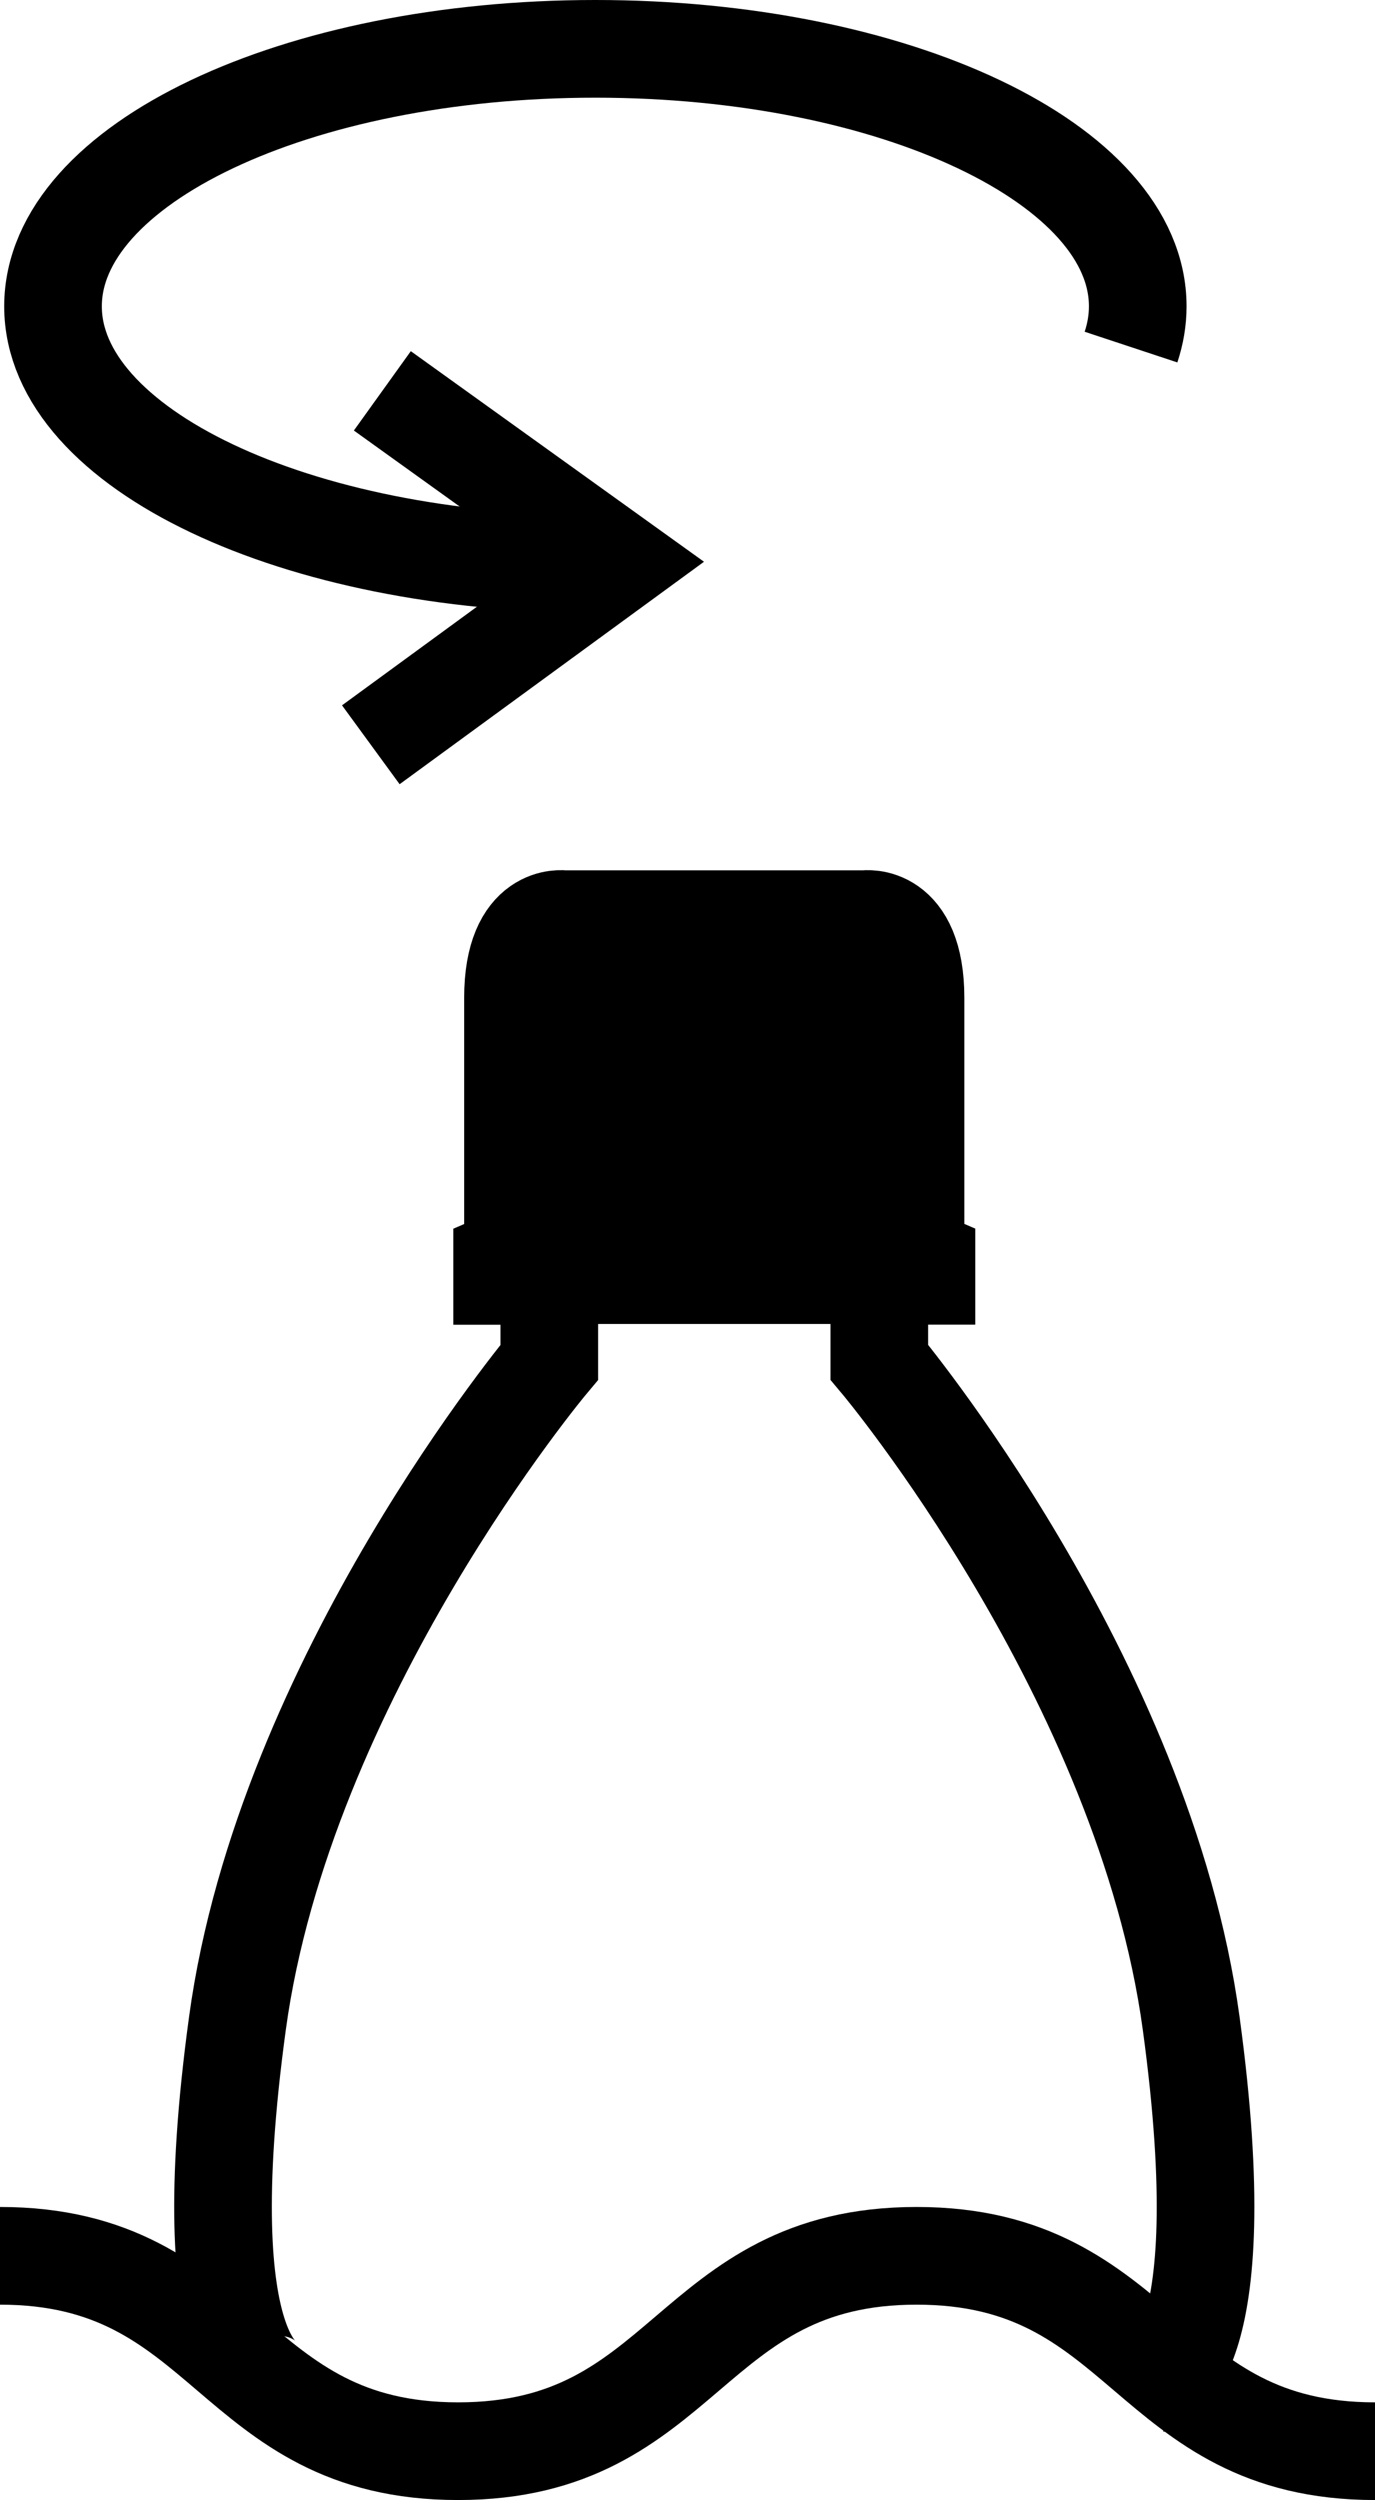 <?xml version="1.0" encoding="iso-8859-1"?>
<!-- Generator: Adobe Illustrator 17.1.0, SVG Export Plug-In . SVG Version: 6.00 Build 0)  -->
<!DOCTYPE svg PUBLIC "-//W3C//DTD SVG 1.1//EN" "http://www.w3.org/Graphics/SVG/1.1/DTD/svg11.dtd">
<svg version="1.1" id="Layer_1" xmlns="http://www.w3.org/2000/svg" xmlns:xlink="http://www.w3.org/1999/xlink" x="0px" y="0px"
	 viewBox="0 0 14.083 25.592" style="enable-background:new 0 0 14.083 25.592;" xml:space="preserve">
<path style="fill:none;stroke:#000000;stroke-miterlimit:10;" d="M11.828,24.401c0,0,0.854-0.154,0.372-3.691
	c-0.483-3.537-3.194-6.766-3.194-6.766V13.06h0.483v-0.154l-0.446-0.192H8.857v-0.23h0.52v-0.461c0,0,0-0.923,0-1.807
	s-0.52-0.807-0.52-0.807H7.52H7.112H5.774c0,0-0.52-0.077-0.52,0.807c0,0.884,0,1.807,0,1.807v0.461h0.52v0.231H5.589l-0.446,0.192
	v0.154h0.483v0.884c0,0-2.711,3.23-3.194,6.766c-0.483,3.537,0.372,3.691,0.372,3.691"/>
<rect x="5.598" y="9.238" width="3.469" height="4.315"/>
<path style="fill:none;stroke:#000000;stroke-miterlimit:10;" d="M6.098,5.772c-3.068,0-5.555-1.18-5.555-2.636S3.03,0.5,6.098,0.5
	s5.555,1.18,5.555,2.636c0,0.142-0.024,0.281-0.069,0.417"/>
<polyline style="fill:none;stroke:#000000;stroke-miterlimit:10;" points="3.916,4.001 6.358,5.754 3.798,7.624 "/>
<g>
	<path style="fill:none;stroke:#000000;stroke-miterlimit:10;" d="M0,23.092c2.346,0,2.346,2,4.692,2c2.348,0,2.348-2,4.696-2
		s2.348,2,4.696,2"/>
</g>
</svg>
